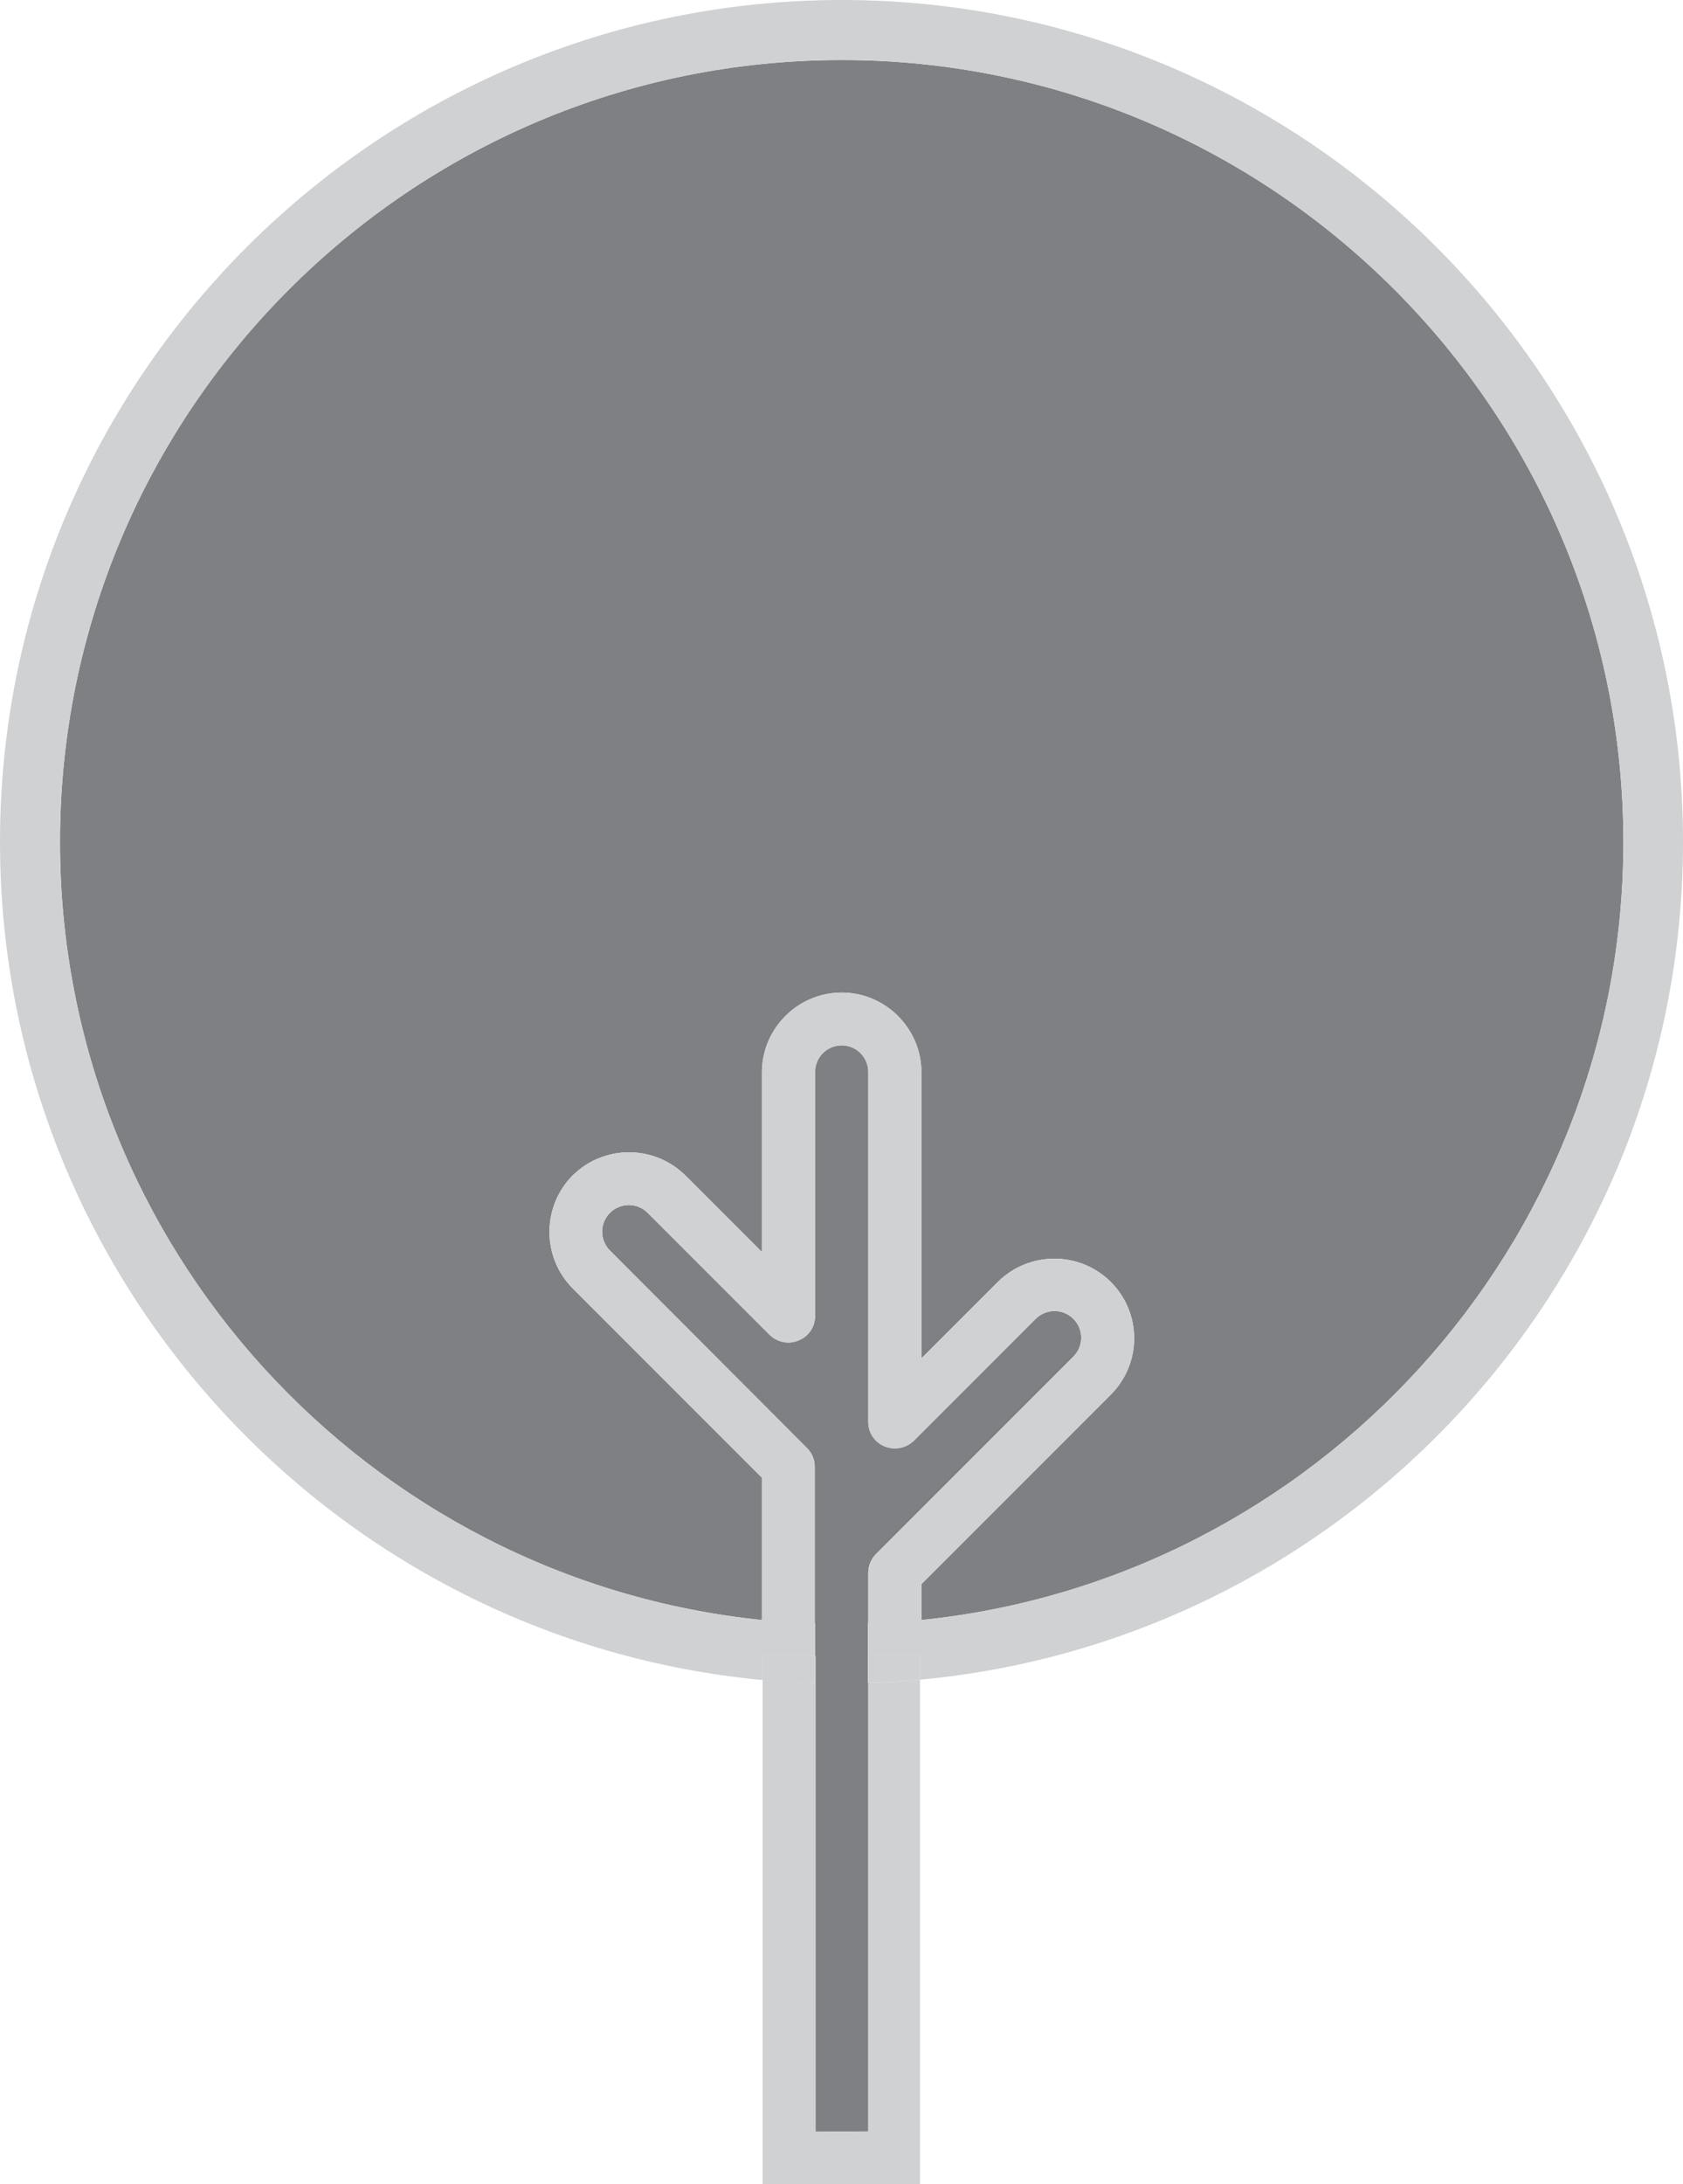 <?xml version="1.0" encoding="utf-8"?>
<!-- Generator: Adobe Illustrator 23.0.0, SVG Export Plug-In . SVG Version: 6.00 Build 0)  -->
<svg version="1.1" id="Capa_1" xmlns="http://www.w3.org/2000/svg" xmlns:xlink="http://www.w3.org/1999/xlink" x="0px" y="0px"
	 viewBox="0 0 468.5 607.8" style="enable-background:new 0 0 468.5 607.8;" xml:space="preserve">
<style type="text/css">
	.st0{fill:#7E8083;}
	.st1{fill:#CFD1D2;}
</style>
<path class="st0" d="M227,475.6v117.6l14.7-0.1v-93.3v-31.5h-0.1v-16.7c0.1,0,0.1,0,0.1,0v-14c0-1.9,0.8-3.8,2.2-5.2l54.9-54.9
	c2.9-2.9,2.9-7.6,0-10.5s-7.6-2.9-10.5,0l-33.9,33.9c-2.2,2.1-5.3,2.7-8.1,1.6s-4.6-3.8-4.6-6.8v-97.4c0-4.1-3.3-7.4-7.4-7.4
	c-4.1,0-7.4,3.3-7.4,7.4v67.9c0,3-1.8,5.7-4.6,6.8c-2.8,1.2-6,0.5-8.1-1.6l-33.9-33.9c-2.9-2.9-7.6-2.9-10.5,0s-2.9,7.6,0,10.5
	l54.8,54.9c1.4,1.4,2.2,3.2,2.2,5.2v43.6c0.1,0,0.1,0,0.1,0v9.1h0.1V475.6z"/>
<path class="st0" d="M234.3,16.7c-120,0-217.6,97.6-217.6,217.6c0,112.5,85.8,205.3,195.4,216.5v-39.6l-52.7-52.7
	c-8.6-8.7-8.6-22.7,0-31.4c8.7-8.6,22.7-8.6,31.4,0l21.3,21.3v-50c0-12.2,10-22.2,22.2-22.2s22.2,10,22.2,22.2V378l21.3-21.3
	c8.7-8.6,22.7-8.6,31.4,0c8.7,8.7,8.7,22.7,0,31.4l-52.7,52.7v10c109.6-11.2,195.4-104,195.4-216.5
	C451.9,114.3,354.3,16.7,234.3,16.7z"/>
<path class="st1" d="M241.7,499.8v93.3l-14.7,0.1V475.6v-14.8h-0.1v7.6c-4.9-0.2-9.8-0.5-14.6-0.9v140.3h43.8V467.4
	c-4.8,0.4-9.6,0.8-14.4,0.9L241.7,499.8L241.7,499.8z"/>
<path class="st1" d="M234.3,0C105.2,0,0,105.1,0,234.3c0,121.8,93.4,222.1,212.3,233.2v-6.7h14.6v-9.1c0,0,0,0-0.1,0v-43.6
	c0-2-0.8-3.8-2.2-5.2L169.8,348c-2.9-2.9-2.9-7.6,0-10.5s7.6-2.9,10.5,0l33.9,33.9c2.1,2.1,5.3,2.8,8.1,1.6c2.8-1.1,4.6-3.8,4.6-6.8
	v-67.9c0-4.1,3.3-7.4,7.4-7.4c4.1,0,7.4,3.3,7.4,7.4v97.4c0,3,1.8,5.7,4.6,6.8c2.8,1.1,5.9,0.5,8.1-1.6l33.9-33.9
	c2.9-2.9,7.6-2.9,10.5,0s2.9,7.6,0,10.5l-54.9,54.9c-1.4,1.4-2.2,3.3-2.2,5.2v14c0,0,0,0-0.1,0v16.7h0.1v-7.5h14.4v6.6
	c119-11,212.4-111.3,212.4-233.1C468.5,105.1,363.4,0,234.3,0z M256.5,450.8v-10l52.7-52.7c8.7-8.7,8.7-22.7,0-31.4
	c-8.7-8.6-22.7-8.6-31.4,0L256.5,378v-79.6c0-12.2-10-22.2-22.2-22.2s-22.2,10-22.2,22.2v50l-21.3-21.3c-8.7-8.6-22.7-8.6-31.4,0
	c-8.6,8.7-8.6,22.7,0,31.4l52.7,52.7v39.6c-109.6-11.2-195.4-104-195.4-216.5c0-120,97.6-217.6,217.6-217.6s217.6,97.6,217.6,217.6
	C451.9,346.8,366.1,439.6,256.5,450.8z"/>
<path class="st1" d="M241.7,460.8v7.5c4.8-0.1,9.6-0.5,14.4-0.9v-6.6H241.7z"/>
<path class="st1" d="M226.9,460.8h-14.6v6.7c4.8,0.5,9.7,0.8,14.6,0.9V460.8z"/>
</svg>
